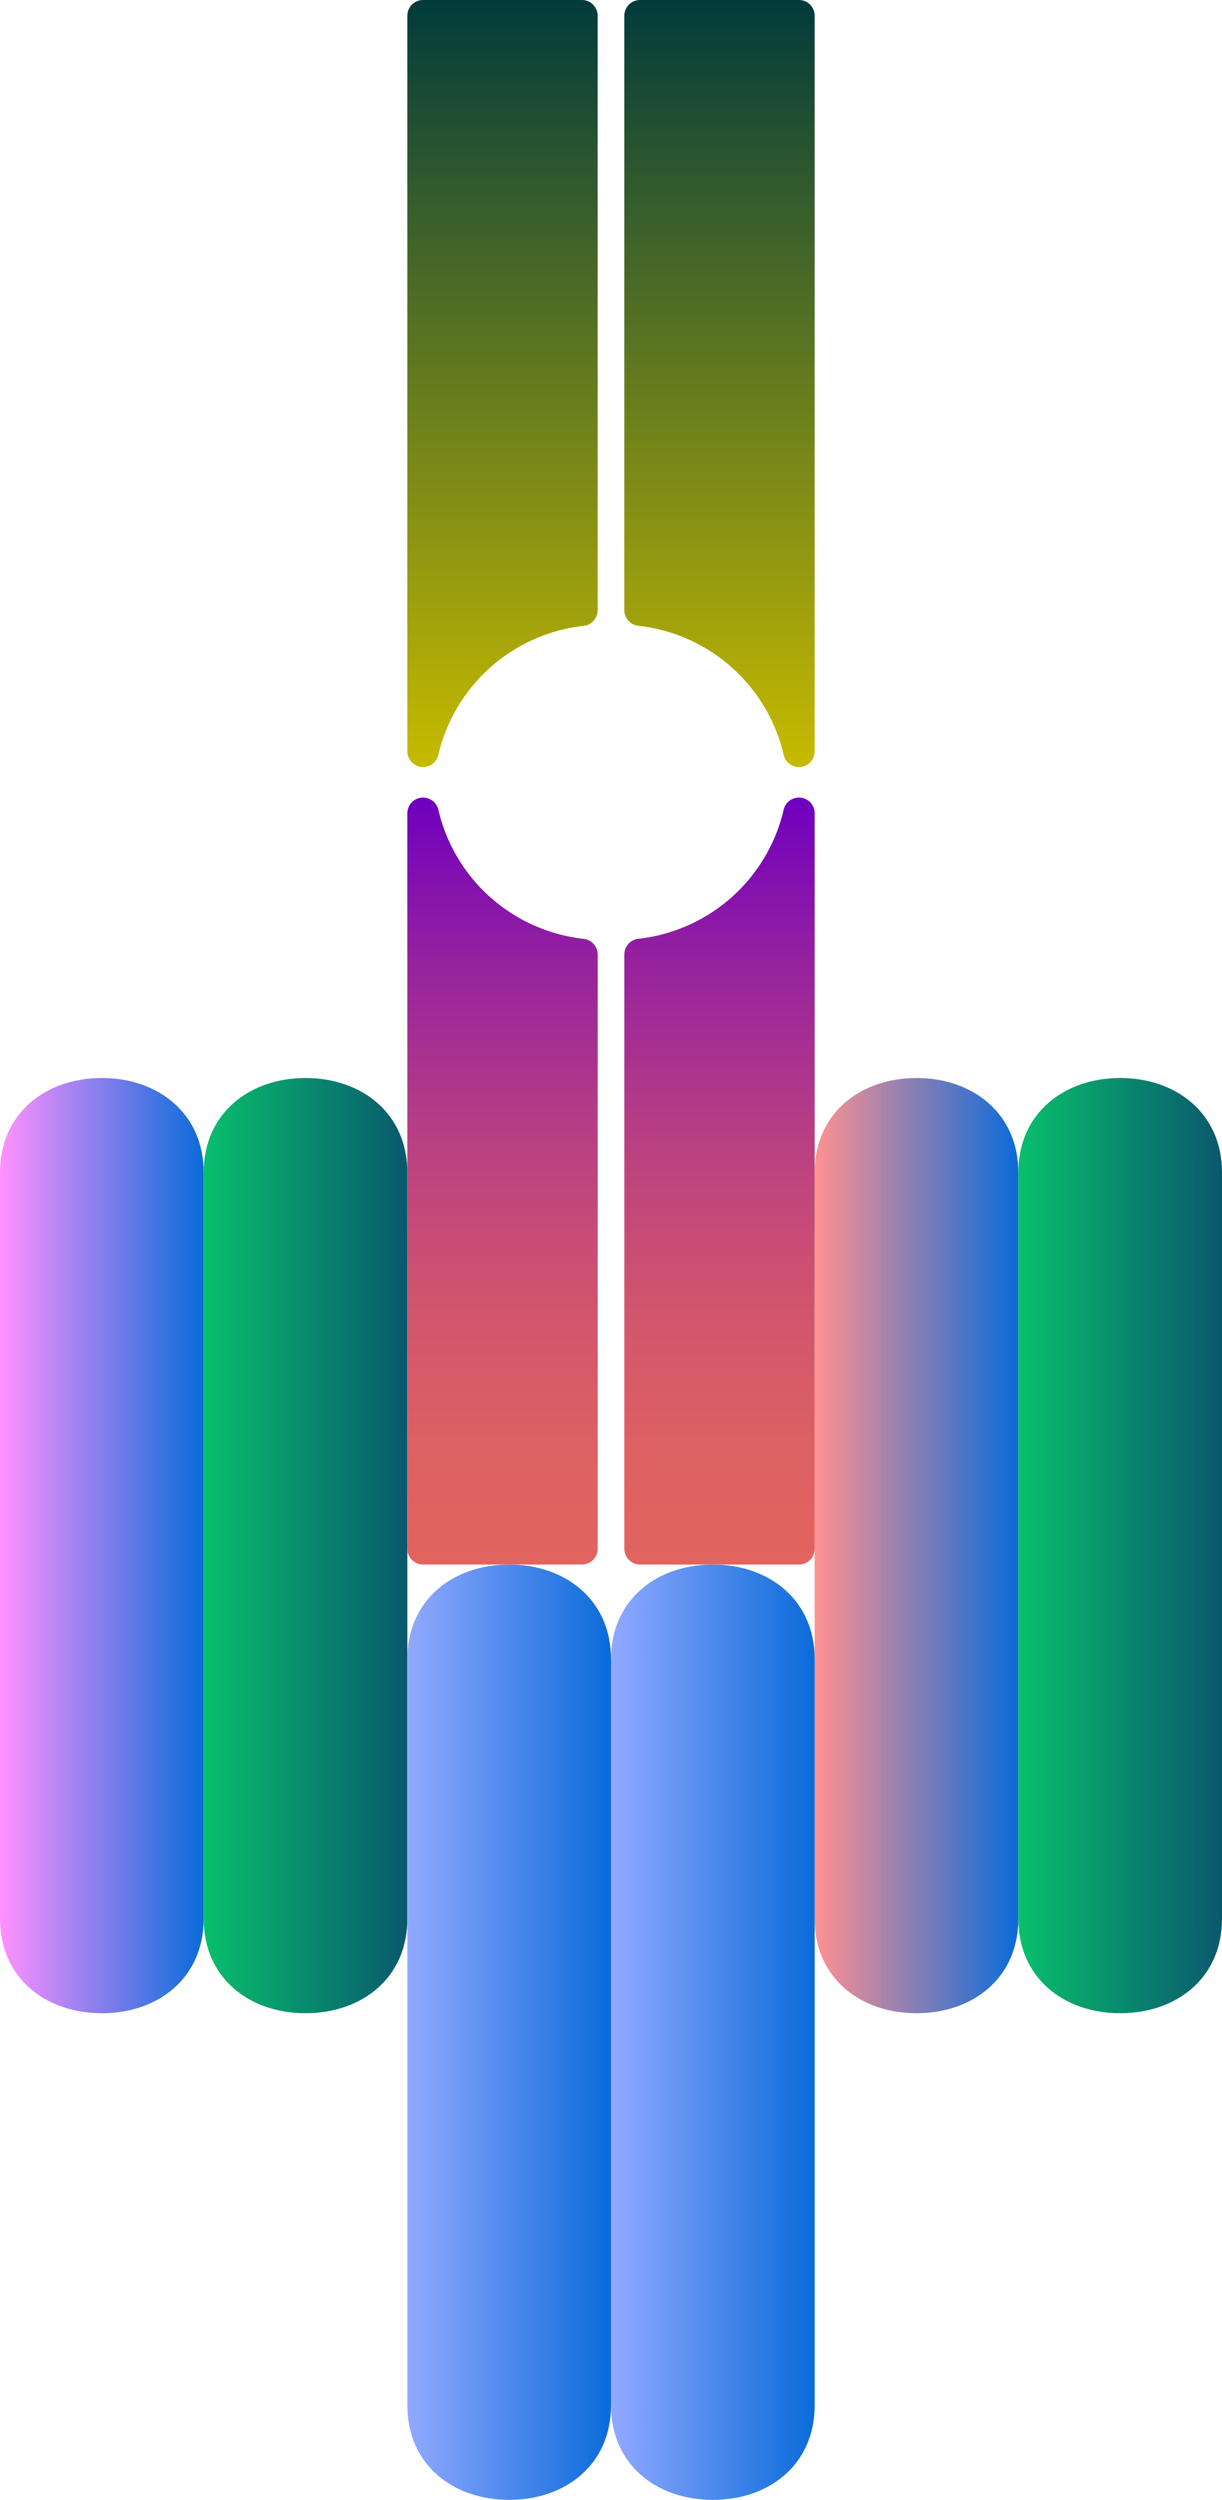 <svg id="Layer_1" data-name="Layer 1" xmlns="http://www.w3.org/2000/svg" xmlns:xlink="http://www.w3.org/1999/xlink" viewBox="0 0 73.332 150"><defs><style>.cls-1{fill:url(#linear-gradient);}.cls-2{fill:url(#linear-gradient-2);}.cls-3{fill:url(#linear-gradient-3);}.cls-4{fill:url(#linear-gradient-4);}.cls-5{fill:url(#linear-gradient-5);}.cls-6{fill:url(#linear-gradient-6);}.cls-7{fill:url(#linear-gradient-7);}.cls-8{fill:url(#linear-gradient-8);}.cls-9{fill:url(#linear-gradient-9);}.cls-10{fill:url(#linear-gradient-10);}</style><linearGradient id="linear-gradient" x1="63.334" y1="84.256" x2="75.556" y2="84.256" gradientTransform="matrix(1, 0, 0, -1, 0, 202)" gradientUnits="userSpaceOnUse"><stop offset="0" stop-color="#ff91ff"/><stop offset="1" stop-color="#0a6bda"/></linearGradient><linearGradient id="linear-gradient-2" x1="75.557" y1="84.256" x2="87.779" y2="84.256" gradientTransform="matrix(1, 0, 0, -1, 0, 202)" gradientUnits="userSpaceOnUse"><stop offset="0" stop-color="#09bf6d"/><stop offset="1" stop-color="#09586d"/></linearGradient><linearGradient id="linear-gradient-3" x1="112.222" y1="84.256" x2="124.444" y2="84.256" gradientTransform="matrix(1, 0, 0, -1, 0, 202)" gradientUnits="userSpaceOnUse"><stop offset="0" stop-color="#ff9191"/><stop offset="1" stop-color="#0a6bda"/></linearGradient><linearGradient id="linear-gradient-4" x1="124.444" y1="84.256" x2="136.666" y2="84.256" xlink:href="#linear-gradient-2"/><linearGradient id="linear-gradient-5" x1="87.779" y1="55.06" x2="100" y2="55.06" gradientTransform="matrix(1, 0, 0, -1, 0, 202)" gradientUnits="userSpaceOnUse"><stop offset="0" stop-color="#91a9ff"/><stop offset="1" stop-color="#0a6bda"/></linearGradient><linearGradient id="linear-gradient-6" x1="100" y1="55.06" x2="112.222" y2="55.06" xlink:href="#linear-gradient-5"/><linearGradient id="linear-gradient-7" x1="818.927" y1="-147.739" x2="818.927" y2="-193.763" gradientTransform="matrix(1, 0, 0, -1, -725.436, -74.663)" gradientUnits="userSpaceOnUse"><stop offset="0.002" stop-color="#7000bf"/><stop offset="0.206" stop-color="#95219f"/><stop offset="0.427" stop-color="#b73e84"/><stop offset="0.639" stop-color="#cf536f"/><stop offset="0.835" stop-color="#dd6063"/><stop offset="1" stop-color="#e2645f"/></linearGradient><linearGradient id="linear-gradient-8" x1="831.948" y1="-147.739" x2="831.948" y2="-193.762" xlink:href="#linear-gradient-7"/><linearGradient id="linear-gradient-9" x1="93.489" y1="-363.723" x2="93.489" y2="-409.75" gradientTransform="matrix(-1, 0, 0, 1, 200, 434.529)" gradientUnits="userSpaceOnUse"><stop offset="0.002" stop-color="#c6ba00"/><stop offset="1" stop-color="#003a3c"/></linearGradient><linearGradient id="linear-gradient-10" x1="106.511" y1="72.806" x2="106.511" y2="26.779" gradientTransform="matrix(-1, 0, 0, 1, 200, -2)" xlink:href="#linear-gradient-9"/></defs><title>R-ICO-013961</title><g id="R-ICO-013961"><g id="R-ICO-013959"><path id="CD3_Gamma_chain" class="cls-1" d="M69.445,145.8c-3.375,0-6.111-2.112-6.111-5.67V95.354c0-3.548,2.736-5.67,6.111-5.67s6.11,2.122,6.111,5.67v44.78C75.556,143.692,72.82,145.8,69.445,145.8Z" transform="translate(-63.334 -25)"/><path id="CD3_Epsilon_chain" class="cls-2" d="M81.668,145.8c-3.375,0-6.111-2.112-6.111-5.67V95.354c0-3.548,2.736-5.67,6.111-5.67s6.111,2.122,6.111,5.67v44.78C87.779,143.692,85.043,145.8,81.668,145.8Z" transform="translate(-63.334 -25)"/><path id="CD3_Delta_chain" class="cls-3" d="M118.333,145.8c-3.375,0-6.111-2.112-6.111-5.67V95.354c0-3.548,2.736-5.67,6.111-5.67s6.111,2.122,6.111,5.67v44.78C124.444,143.692,121.708,145.8,118.333,145.8Z" transform="translate(-63.334 -25)"/><path id="CD3_Epsilon_chain-2" data-name="CD3_Epsilon_chain" class="cls-4" d="M130.555,145.8c-3.375,0-6.111-2.112-6.111-5.67V95.354c0-3.548,2.736-5.67,6.111-5.67s6.111,2.122,6.111,5.67v44.78C136.666,143.692,133.931,145.8,130.555,145.8Z" transform="translate(-63.334 -25)"/><path id="CD3_Zeta_chain" class="cls-5" d="M93.889,175c-3.375,0-6.11-2.112-6.11-5.671V124.55c0-3.549,2.736-5.671,6.11-5.671S100,121,100,124.55v44.779C100,172.888,97.264,175,93.889,175Z" transform="translate(-63.334 -25)"/><path id="CD3_Zeta_chain-2" data-name="CD3_Zeta_chain" class="cls-6" d="M106.111,175c-3.375,0-6.111-2.112-6.111-5.671V124.55c0-3.549,2.736-5.671,6.111-5.671s6.111,2.122,6.111,5.671v44.779C112.222,172.888,109.486,175,106.111,175Z" transform="translate(-63.334 -25)"/></g><g id="R-ICO-013967"><path id="Beta" class="cls-7" d="M88.723,72.856h0a.945.945,0,0,0-.945.944v44.132a.944.944,0,0,0,.944.944l9.536,0a.943.943,0,0,0,.944-.944V82.271a.947.947,0,0,0-.823-.935,10.1,10.1,0,0,1-8.729-7.7A.95.95,0,0,0,88.723,72.856Z" transform="translate(-63.334 -25)"/><path id="Alpha" class="cls-8" d="M100.8,82.271v35.664a.945.945,0,0,0,.945.944l9.533,0a.944.944,0,0,0,.944-.944V73.8a.944.944,0,0,0-.944-.944h0a.949.949,0,0,0-.927.776,10.1,10.1,0,0,1-8.727,7.7A.948.948,0,0,0,100.8,82.271Z" transform="translate(-63.334 -25)"/></g><g id="R-ICO-013960"><path class="cls-9" d="M111.278,25l-9.535,0a.944.944,0,0,0-.944.944V61.612a.946.946,0,0,0,.823.934,10.1,10.1,0,0,1,8.729,7.705.949.949,0,0,0,.927.776h0a.944.944,0,0,0,.944-.944V25.944A.944.944,0,0,0,111.278,25Z" transform="translate(-63.334 -25)"/><path class="cls-10" d="M99.2,61.612V25.947A.944.944,0,0,0,98.257,25l-9.534,0a.945.945,0,0,0-.945.944V70.083a.945.945,0,0,0,.945.944h0a.95.95,0,0,0,.927-.776,10.1,10.1,0,0,1,8.727-7.7A.948.948,0,0,0,99.2,61.612Z" transform="translate(-63.334 -25)"/></g></g></svg>
